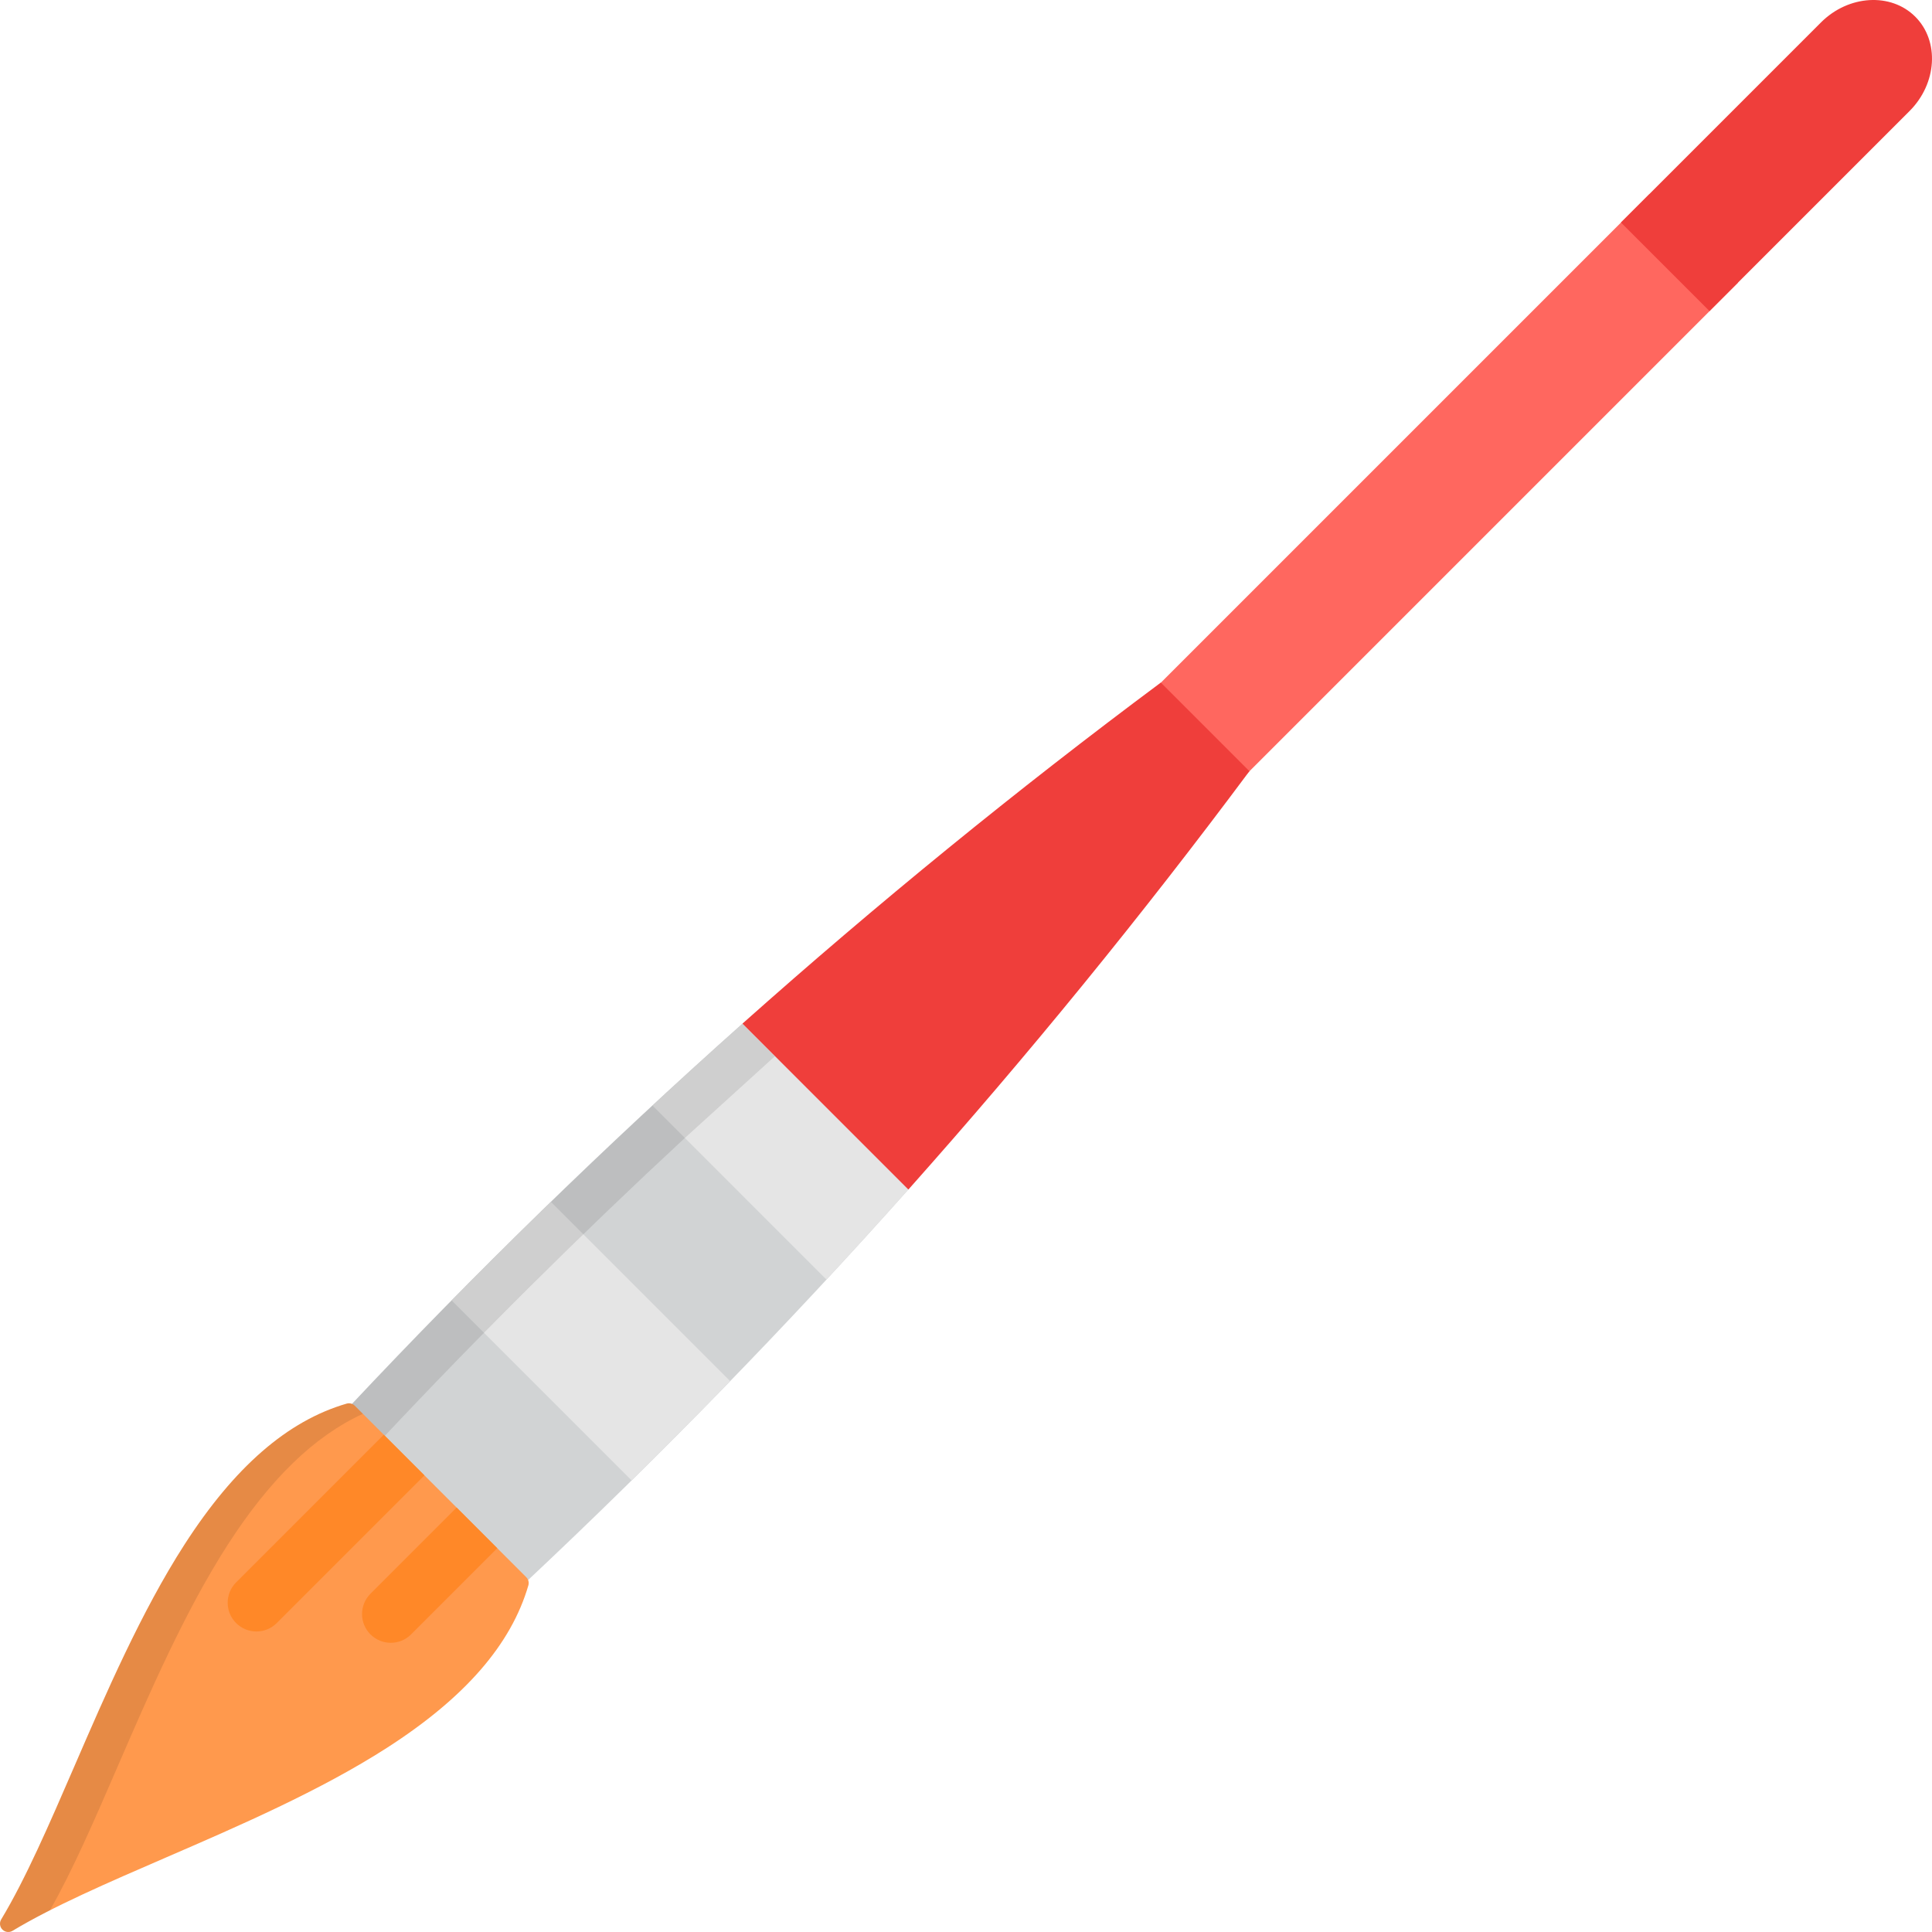 <?xml version="1.0" encoding="iso-8859-1"?>
<!-- Generator: Adobe Illustrator 19.0.0, SVG Export Plug-In . SVG Version: 6.00 Build 0)  -->
<svg version="1.1" id="Layer_1" xmlns="http://www.w3.org/2000/svg" xmlns:xlink="http://www.w3.org/1999/xlink" x="0px" y="0px"
	 viewBox="0 0 512 512" style="enable-background:new 0 0 512 512;" xml:space="preserve">
<rect x="278.411" y="117.173" transform="matrix(-0.707 0.707 -0.707 -0.707 740.271 -39.083)" style="fill:#FF675F;" width="199.636" height="33.202"/>
<path style="fill:#EF3E3B;" d="M453.04,82.436l53.015-53.014c7.289-7.29,7.97-18.535,1.514-24.993
	c-6.456-6.455-17.703-5.774-24.992,1.515L429.563,58.96L453.04,82.436z"/>
<path style="fill:#D1D3D4;" d="M240.696,315.274l-43.969-43.969c-36.124,32.19-70.798,65.963-103.91,101.227l46.652,46.652
	C174.733,386.071,208.506,351.398,240.696,315.274z"/>
<g>
	<path style="fill:#E5E5E5;" d="M193.502,366.007l-47.508-47.508c-8.869,8.605-17.643,17.308-26.314,26.113l47.708,47.707
		C176.192,383.649,184.896,374.876,193.502,366.007z"/>
	<path style="fill:#E5E5E5;" d="M200.404,268.058c-9.262,8.206-18.432,16.511-27.504,24.922l46.121,46.12
		c8.41-9.072,16.716-18.24,24.921-27.504L200.404,268.058z"/>
</g>
<path style="opacity:0.1;enable-background:new    ;" d="M181.494,301.573c0,0,23.137-21.005,23.85-21.651l-8.617-8.617
	c-36.124,32.19-70.798,65.963-103.91,101.227l8.591,8.591C127.171,353.685,153.892,327.162,181.494,301.573z"/>
<path style="fill:#FF994D;" d="M139.468,417.981c0.565,0.565,0.777,1.393,0.554,2.161c-4.563,15.667-16.782,29.721-37.349,42.966
	c-17.726,11.415-39.511,20.847-58.731,29.166c-15.381,6.658-29.908,12.947-40.621,19.41c-0.861,0.519-1.966,0.385-2.678-0.328
	c-0.713-0.713-0.846-1.817-0.328-2.679c6.463-10.713,12.752-25.238,19.41-40.62c8.321-19.22,17.751-41.005,29.166-58.731
	c13.245-20.569,27.299-32.786,42.966-37.349c0.767-0.224,1.596-0.011,2.161,0.555L139.468,417.981z"/>
<path style="opacity:0.1;enable-background:new    ;" d="M31.217,468.058c8.322-19.22,17.751-41.005,29.166-58.731
	c11.189-17.375,22.958-28.767,35.786-34.644l-2.151-2.15c-0.565-0.566-1.394-0.778-2.161-0.555
	c-15.667,4.563-29.721,16.781-42.966,37.349c-11.416,17.726-20.846,39.511-29.166,58.731c-6.658,15.382-12.947,29.907-19.41,40.62
	c-0.518,0.862-0.385,1.968,0.328,2.679c0.713,0.713,1.817,0.847,2.678,0.328c3.02-1.821,6.35-3.629,9.909-5.436
	C19.197,495.821,25.049,482.309,31.217,468.058z"/>
<g>
	<path style="fill:#FF8828;" d="M101.705,380.219l-39.135,39.134c-2.975,2.975-2.975,7.798,0,10.773
		c1.488,1.488,3.437,2.231,5.386,2.231c1.949,0,3.899-0.744,5.386-2.231l39.132-39.132L101.705,380.219z"/>
	<path style="fill:#FF8828;" d="M121.009,399.523l-22.832,22.832c-2.976,2.974-2.976,7.797,0,10.773
		c1.488,1.487,3.437,2.231,5.386,2.231s3.899-0.744,5.386-2.231l22.831-22.833L121.009,399.523z"/>
</g>
<path style="fill:#EF3E3B;" d="M240.727,315.239c31.698-35.577,61.86-72.561,90.378-110.868l-23.477-23.478
	c-38.306,28.519-75.291,58.681-110.868,90.381L240.727,315.239z"/>
<g>
</g>
<g>
</g>
<g>
</g>
<g>
</g>
<g>
</g>
<g>
</g>
<g>
</g>
<g>
</g>
<g>
</g>
<g>
</g>
<g>
</g>
<g>
</g>
<g>
</g>
<g>
</g>
<g>
</g>
</svg>
